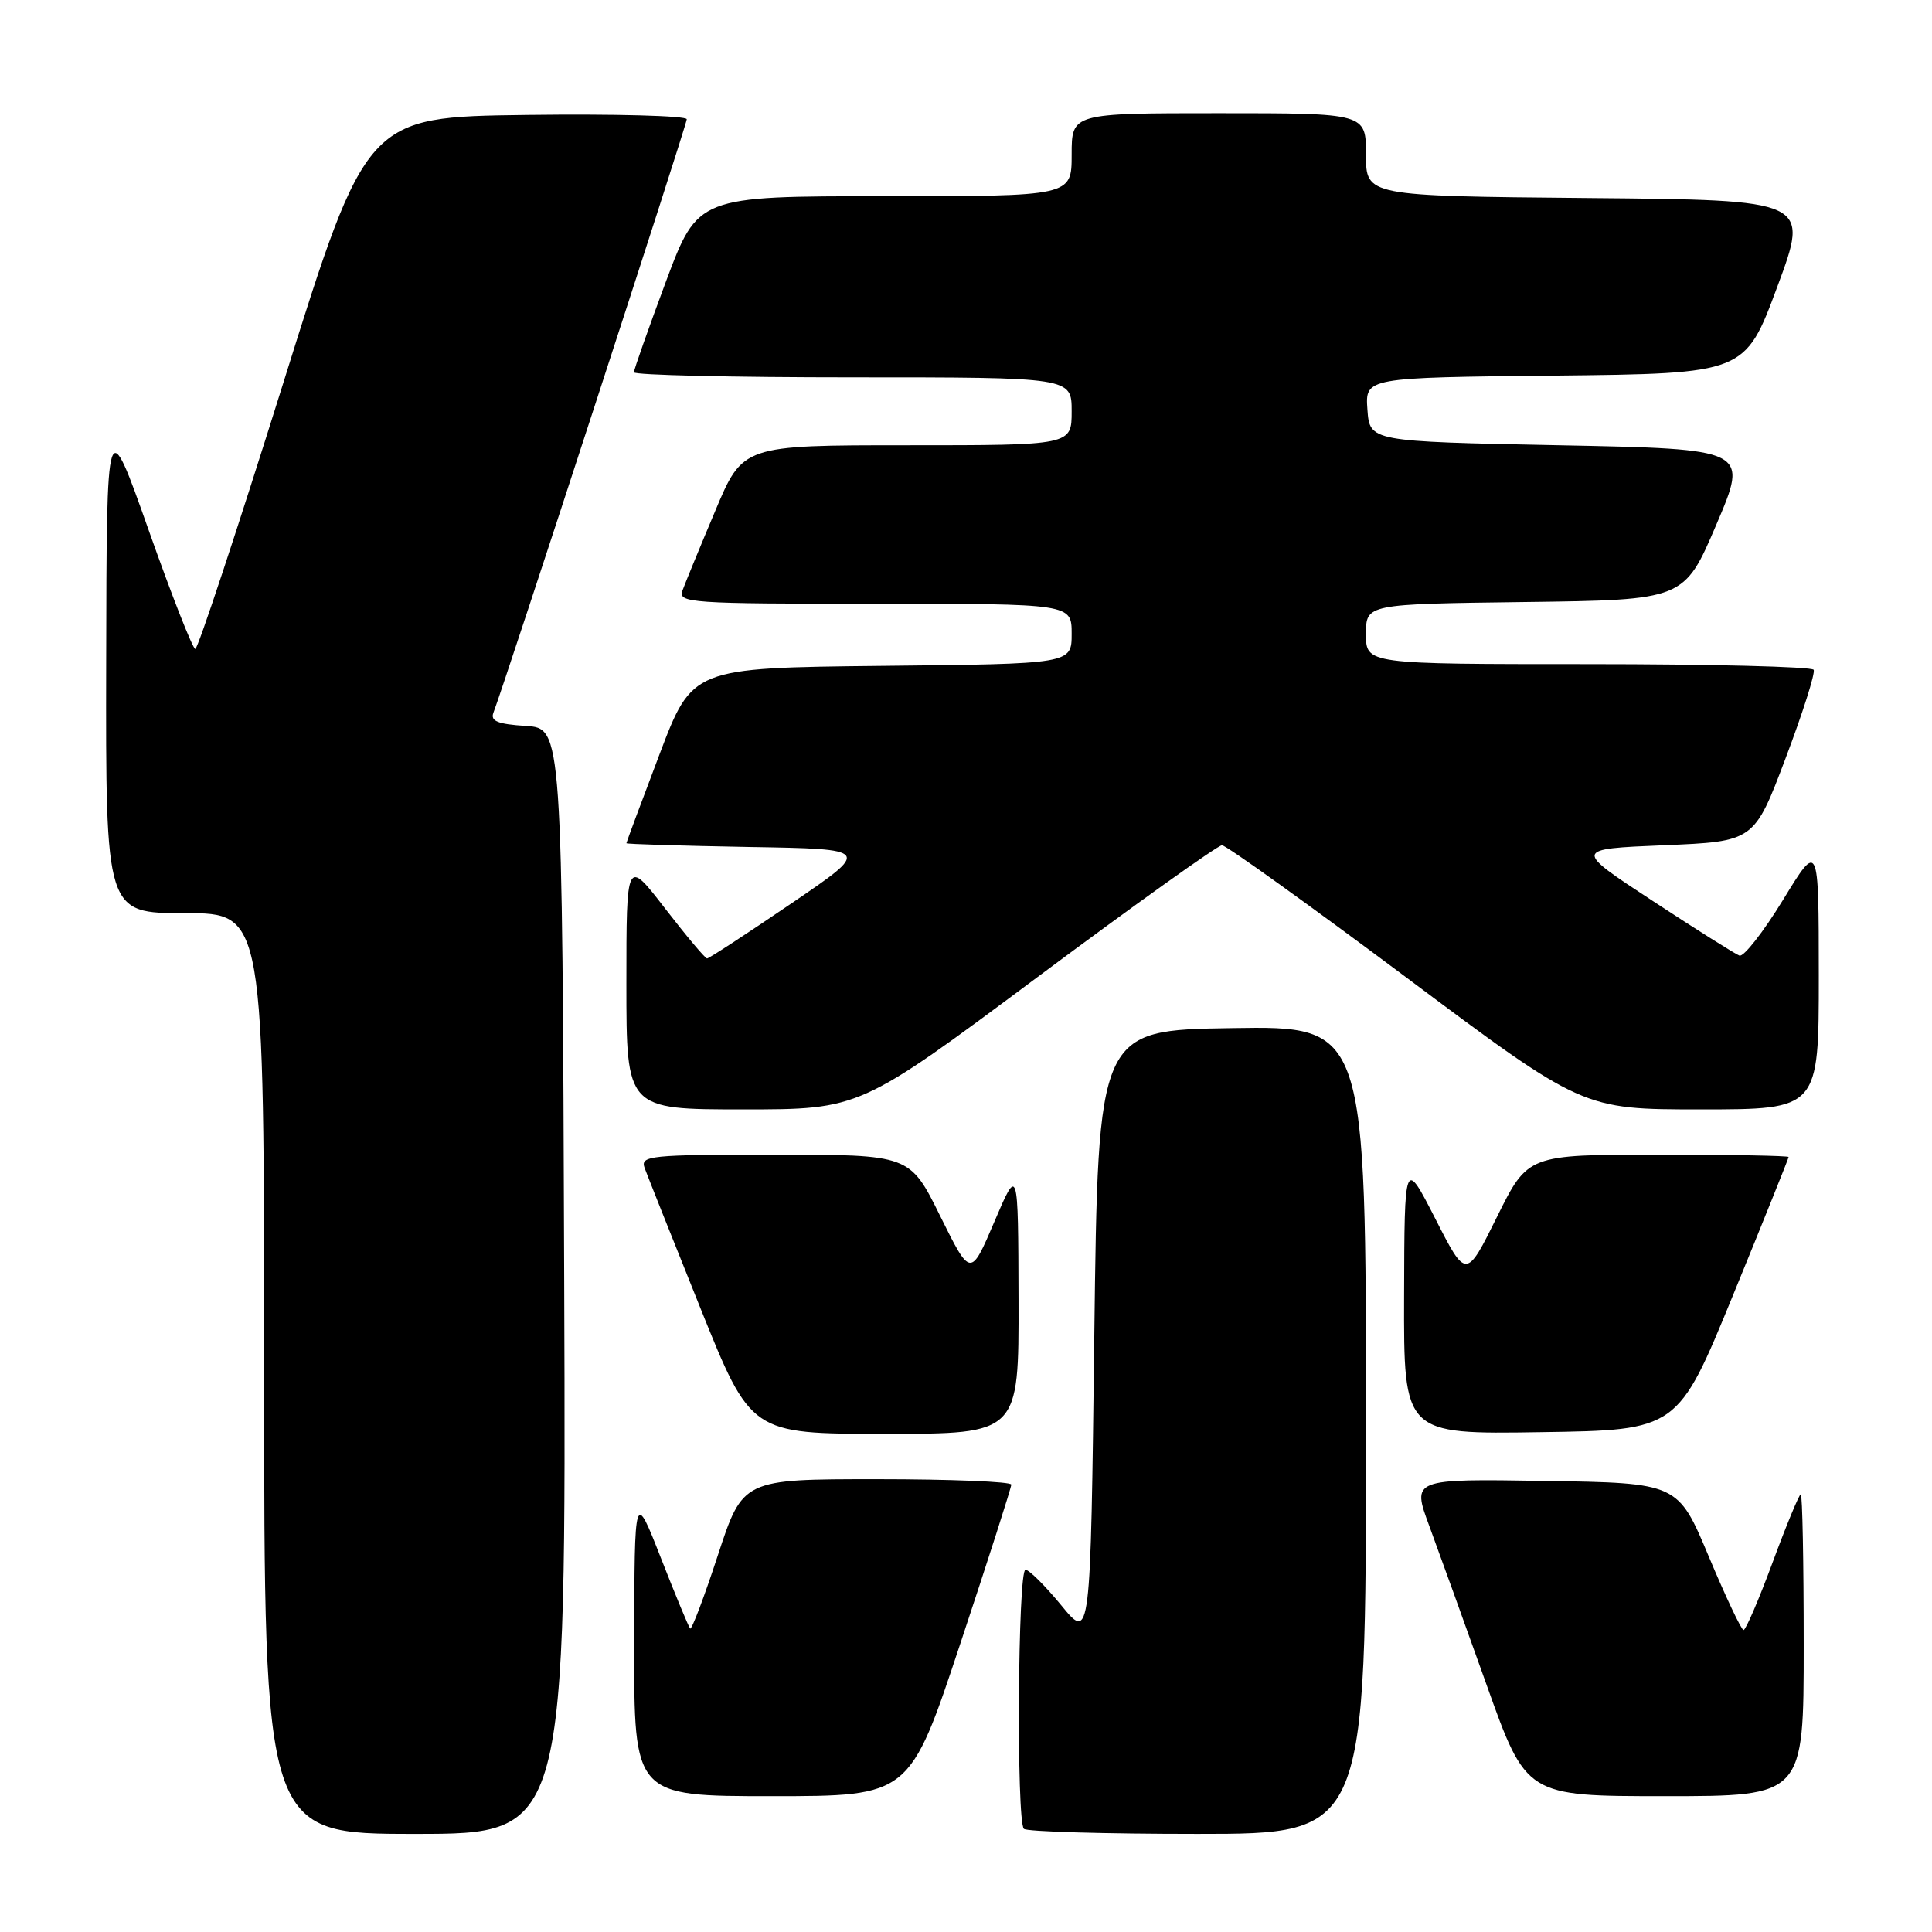 <?xml version="1.0" encoding="UTF-8" standalone="no"?>
<!DOCTYPE svg PUBLIC "-//W3C//DTD SVG 1.1//EN" "http://www.w3.org/Graphics/SVG/1.1/DTD/svg11.dtd" >
<svg xmlns="http://www.w3.org/2000/svg" xmlns:xlink="http://www.w3.org/1999/xlink" version="1.1" viewBox="0 0 256 256">
 <g >
 <path fill="currentColor"
d=" M 74.76 169.75 C 74.50 96.50 74.50 96.50 69.67 96.19 C 65.94 95.95 64.96 95.55 65.38 94.44 C 66.93 90.41 91.00 16.52 91.00 15.80 C 91.00 15.34 81.45 15.08 69.79 15.23 C 48.57 15.50 48.57 15.50 37.54 50.74 C 31.47 70.12 26.22 85.98 25.88 85.99 C 25.54 85.99 22.76 78.91 19.70 70.25 C 14.13 54.50 14.13 54.50 14.07 87.75 C 14.00 121.00 14.00 121.00 24.50 121.00 C 35.00 121.00 35.00 121.00 35.00 182.00 C 35.00 243.00 35.00 243.00 55.01 243.00 C 75.01 243.00 75.01 243.00 74.76 169.75 Z  M 181.00 189.48 C 181.00 135.95 181.00 135.95 163.25 136.23 C 145.50 136.50 145.50 136.50 145.00 176.97 C 144.50 217.45 144.50 217.45 140.63 212.72 C 138.50 210.13 136.36 208.00 135.88 208.00 C 134.87 208.00 134.66 241.33 135.67 242.33 C 136.03 242.70 146.38 243.00 158.67 243.00 C 181.00 243.00 181.00 243.00 181.00 189.48 Z  M 127.27 217.72 C 130.97 206.57 134.00 197.12 134.00 196.72 C 134.00 196.33 126.00 196.00 116.21 196.00 C 98.43 196.00 98.43 196.00 95.12 206.08 C 93.31 211.62 91.65 215.99 91.45 215.79 C 91.25 215.59 89.51 211.39 87.58 206.46 C 84.07 197.50 84.07 197.50 84.04 217.75 C 84.00 238.00 84.00 238.00 102.27 238.00 C 120.54 238.00 120.54 238.00 127.27 217.72 Z  M 239.00 218.00 C 239.00 207.00 238.83 198.00 238.61 198.00 C 238.40 198.00 236.72 202.05 234.89 207.00 C 233.06 211.95 231.32 215.99 231.03 215.99 C 230.74 215.98 228.66 211.59 226.42 206.24 C 222.33 196.50 222.33 196.50 204.70 196.23 C 187.07 195.95 187.07 195.95 189.40 202.23 C 190.67 205.68 194.09 215.14 196.98 223.25 C 202.24 238.00 202.24 238.00 220.62 238.00 C 239.00 238.00 239.00 238.00 239.00 218.00 Z  M 134.96 172.25 C 134.91 154.50 134.91 154.50 131.76 161.88 C 128.61 169.26 128.61 169.26 124.58 161.13 C 120.56 153.00 120.56 153.00 102.67 153.00 C 86.07 153.00 84.83 153.13 85.41 154.75 C 85.76 155.71 89.07 164.03 92.77 173.24 C 99.50 189.99 99.50 189.99 117.25 189.99 C 135.00 190.00 135.00 190.00 134.96 172.25 Z  M 229.66 171.56 C 233.70 161.69 237.00 153.47 237.00 153.31 C 237.00 153.14 229.23 153.00 219.72 153.00 C 202.44 153.00 202.44 153.00 198.36 161.24 C 194.27 169.49 194.27 169.49 190.19 161.49 C 186.10 153.50 186.10 153.50 186.05 171.77 C 186.00 190.05 186.00 190.05 204.16 189.77 C 222.31 189.50 222.31 189.50 229.66 171.56 Z  M 137.43 129.50 C 150.35 119.88 161.37 112.00 161.92 112.00 C 162.46 112.00 173.44 119.88 186.32 129.50 C 209.72 147.00 209.72 147.00 225.36 147.00 C 241.00 147.00 241.00 147.00 241.00 129.25 C 240.99 111.50 240.99 111.50 236.25 119.26 C 233.64 123.52 231.04 126.84 230.48 126.62 C 229.92 126.41 224.74 123.15 218.98 119.37 C 208.50 112.50 208.50 112.50 220.46 112.00 C 232.43 111.50 232.43 111.50 236.59 100.50 C 238.88 94.45 240.56 89.16 240.32 88.75 C 240.08 88.34 226.63 88.00 210.44 88.00 C 181.00 88.00 181.00 88.00 181.00 84.02 C 181.00 80.04 181.00 80.04 202.08 79.77 C 223.16 79.50 223.16 79.50 227.43 69.50 C 231.70 59.50 231.70 59.50 206.60 59.00 C 181.50 58.50 181.50 58.50 181.19 54.27 C 180.89 50.03 180.89 50.03 206.06 49.77 C 231.23 49.50 231.23 49.50 235.50 38.00 C 239.77 26.50 239.77 26.50 210.39 26.24 C 181.00 25.97 181.00 25.97 181.00 20.49 C 181.00 15.00 181.00 15.00 161.50 15.00 C 142.00 15.00 142.00 15.00 142.00 20.50 C 142.00 26.00 142.00 26.00 117.23 26.00 C 92.47 26.00 92.47 26.00 88.23 37.33 C 85.91 43.57 84.00 48.97 84.00 49.33 C 84.00 49.70 97.05 50.00 113.00 50.00 C 142.00 50.00 142.00 50.00 142.00 54.50 C 142.00 59.00 142.00 59.00 120.21 59.00 C 98.42 59.00 98.42 59.00 94.75 67.75 C 92.72 72.56 90.78 77.29 90.43 78.25 C 89.83 79.89 91.45 80.00 115.89 80.00 C 142.00 80.00 142.00 80.00 142.00 83.98 C 142.00 87.97 142.00 87.97 116.86 88.23 C 91.73 88.50 91.73 88.50 87.37 100.00 C 84.97 106.33 83.01 111.60 83.00 111.73 C 83.00 111.85 90.30 112.07 99.23 112.23 C 115.46 112.50 115.46 112.50 104.80 119.75 C 98.94 123.74 93.94 127.00 93.69 127.00 C 93.44 127.00 90.94 124.02 88.12 120.37 C 83.00 113.74 83.00 113.74 83.00 130.37 C 83.00 147.00 83.00 147.00 98.47 147.00 C 113.94 147.00 113.94 147.00 137.43 129.50 Z "/>
</g>
</svg>